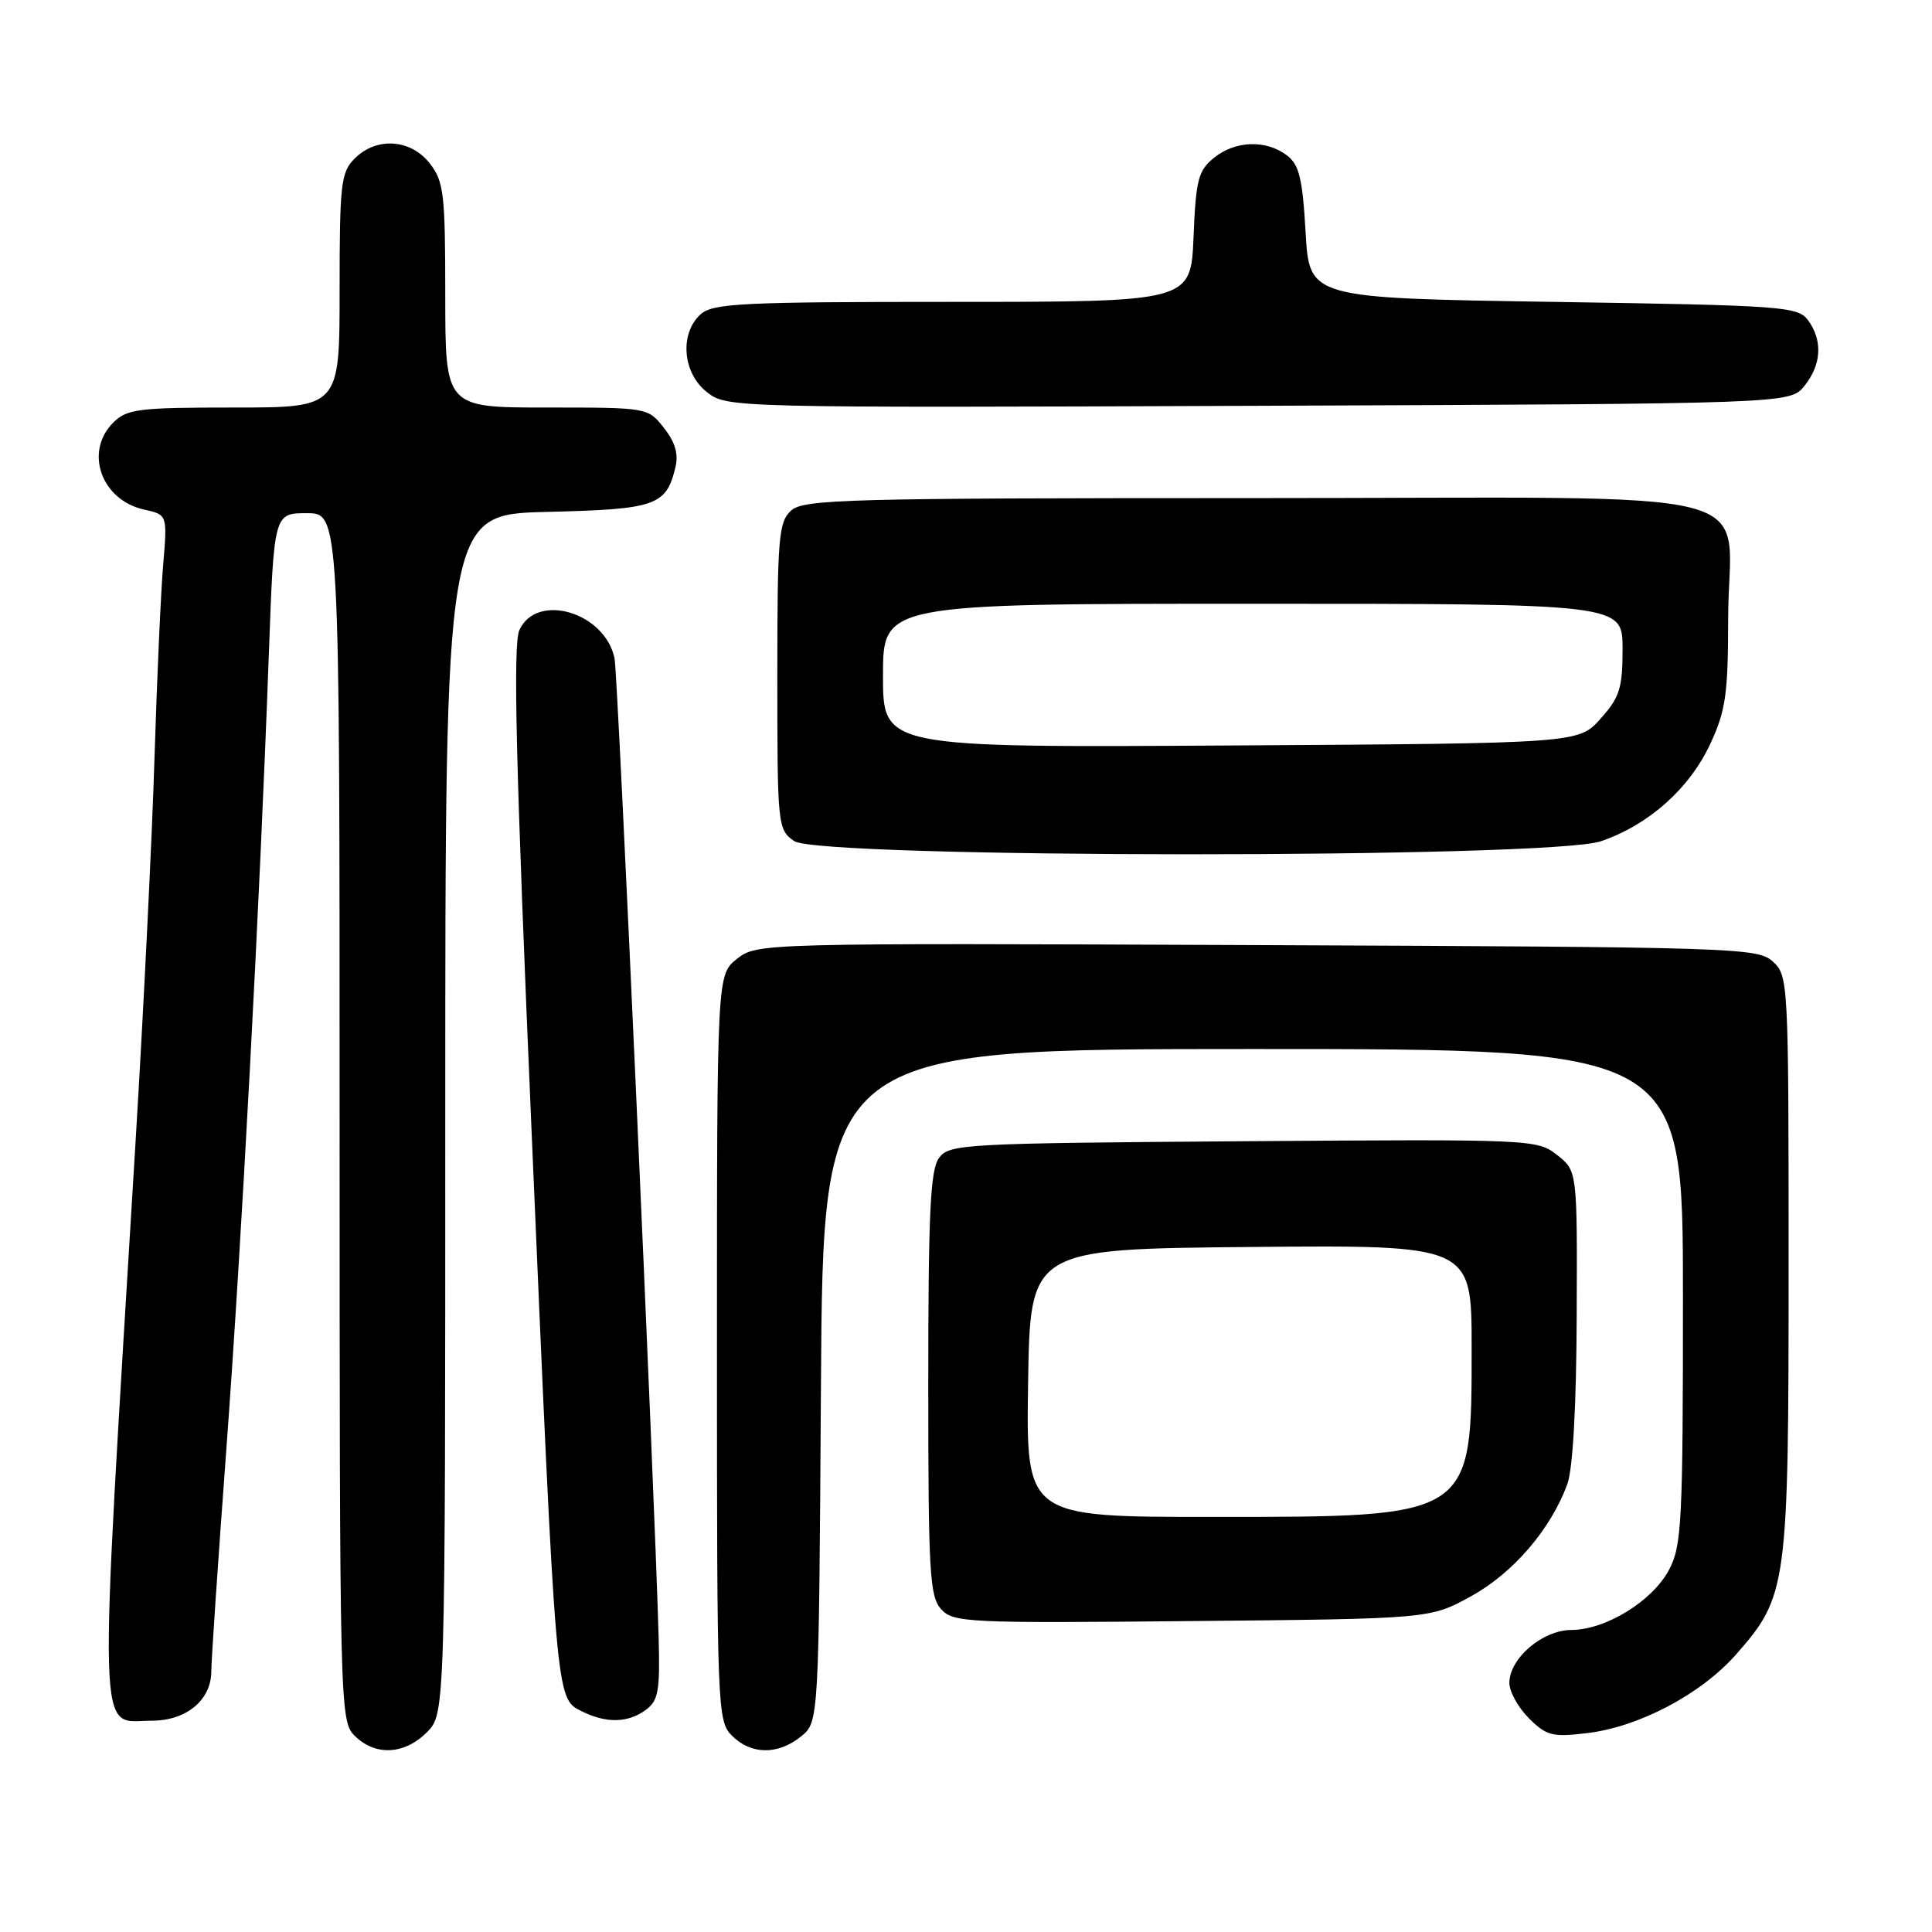 <?xml version="1.0" encoding="UTF-8" standalone="no"?>
<!DOCTYPE svg PUBLIC "-//W3C//DTD SVG 1.1//EN" "http://www.w3.org/Graphics/SVG/1.1/DTD/svg11.dtd" >
<svg xmlns="http://www.w3.org/2000/svg" xmlns:xlink="http://www.w3.org/1999/xlink" version="1.1" viewBox="0 0 256 256">
 <g >
 <path fill="currentColor"
d=" M 56.55 229.55 C 59.00 227.09 59.00 227.09 59.00 147.62 C 59.00 68.15 59.00 68.15 72.47 67.83 C 86.92 67.48 88.25 67.02 89.49 61.96 C 89.93 60.18 89.47 58.60 87.98 56.71 C 85.86 54.00 85.83 54.00 72.43 54.00 C 59.00 54.00 59.00 54.00 59.00 39.13 C 59.00 25.61 58.81 24.03 56.93 21.63 C 54.39 18.41 49.88 18.12 47.00 21.00 C 45.17 22.83 45.00 24.33 45.00 38.50 C 45.00 54.00 45.00 54.00 31.00 54.00 C 18.33 54.00 16.81 54.19 15.00 56.00 C 11.14 59.86 13.42 66.27 19.09 67.52 C 22.18 68.20 22.18 68.20 21.62 74.85 C 21.31 78.51 20.79 90.05 20.47 100.50 C 20.15 110.95 19.03 133.68 17.98 151.00 C 12.98 233.34 12.84 228.00 20.12 228.00 C 24.71 228.00 28.00 225.25 28.00 221.44 C 28.00 220.03 28.89 206.86 29.98 192.19 C 32.01 164.82 34.41 120.02 35.62 86.75 C 36.30 68.00 36.30 68.00 40.65 68.00 C 45.00 68.00 45.00 68.00 45.00 148.00 C 45.00 226.67 45.03 228.03 47.00 230.00 C 49.70 232.70 53.57 232.52 56.55 229.55 Z  M 106.14 230.09 C 108.50 228.18 108.50 228.18 108.78 183.59 C 109.06 139.00 109.06 139.00 166.03 139.00 C 223.00 139.00 223.00 139.00 223.00 171.77 C 223.00 201.75 222.84 204.83 221.15 208.02 C 218.93 212.17 212.78 215.96 208.20 215.98 C 204.38 216.00 200.00 219.75 200.00 223.00 C 200.00 224.15 201.16 226.25 202.58 227.67 C 204.90 229.99 205.70 230.20 210.27 229.65 C 217.16 228.84 225.40 224.49 230.03 219.23 C 236.84 211.49 237.00 210.33 237.00 167.48 C 237.00 129.95 236.96 129.28 234.90 127.40 C 232.88 125.58 230.08 125.49 166.56 125.23 C 100.65 124.96 100.31 124.97 97.66 127.05 C 95.00 129.15 95.00 129.15 95.00 178.57 C 95.00 226.67 95.05 228.05 97.00 230.00 C 99.52 232.52 103.09 232.56 106.14 230.09 Z  M 85.56 226.58 C 87.25 225.34 87.47 224.07 87.27 216.83 C 86.70 196.59 81.87 89.28 81.43 87.22 C 80.14 81.12 71.12 78.45 68.82 83.49 C 67.96 85.39 68.34 101.13 70.43 149.74 C 73.69 225.55 73.64 225.01 77.00 226.71 C 80.29 228.37 83.17 228.33 85.56 226.58 Z  M 194.94 211.50 C 200.51 208.43 205.47 202.65 207.67 196.68 C 208.41 194.69 208.88 186.34 208.92 174.32 C 209.00 155.15 209.00 155.15 206.32 153.04 C 203.69 150.97 203.00 150.94 164.74 151.22 C 127.56 151.49 125.77 151.59 124.42 153.44 C 123.27 155.01 123.00 160.78 123.00 183.36 C 123.00 208.30 123.18 211.55 124.70 213.22 C 126.31 215.00 128.13 215.09 157.95 214.80 C 189.50 214.50 189.50 214.50 194.94 211.50 Z  M 212.13 111.47 C 218.44 109.32 223.86 104.50 226.62 98.57 C 228.67 94.17 228.98 91.98 228.99 81.97 C 229.01 64.06 236.61 66.00 166.27 66.00 C 112.20 66.00 106.49 66.15 104.83 67.65 C 103.17 69.15 103.00 71.21 103.00 89.60 C 103.00 109.43 103.05 109.92 105.22 111.44 C 108.53 113.76 205.34 113.79 212.13 111.47 Z  M 239.09 51.14 C 241.36 48.34 241.54 45.12 239.58 42.44 C 238.24 40.61 236.37 40.47 205.83 40.00 C 173.50 39.50 173.50 39.50 173.00 30.79 C 172.59 23.61 172.15 21.81 170.50 20.57 C 167.74 18.49 163.67 18.63 160.86 20.91 C 158.77 22.60 158.46 23.82 158.15 31.41 C 157.79 40.00 157.79 40.00 126.23 40.00 C 98.25 40.00 94.45 40.19 92.83 41.65 C 90.02 44.20 90.44 49.42 93.66 51.95 C 96.31 54.03 96.60 54.04 166.75 53.77 C 237.18 53.50 237.18 53.50 239.09 51.14 Z  M 136.23 183.25 C 136.50 165.50 136.50 165.50 165.75 165.23 C 195.00 164.97 195.00 164.97 195.00 178.53 C 195.00 201.18 195.27 201.00 160.51 201.00 C 135.95 201.00 135.95 201.00 136.23 183.25 Z  M 117.00 89.53 C 117.00 80.00 117.00 80.00 166.00 80.00 C 215.00 80.00 215.00 80.00 215.00 85.98 C 215.00 91.18 214.62 92.40 212.08 95.23 C 209.17 98.50 209.17 98.50 163.08 98.78 C 117.00 99.06 117.00 99.06 117.00 89.53 Z "/>
</g>
</svg>